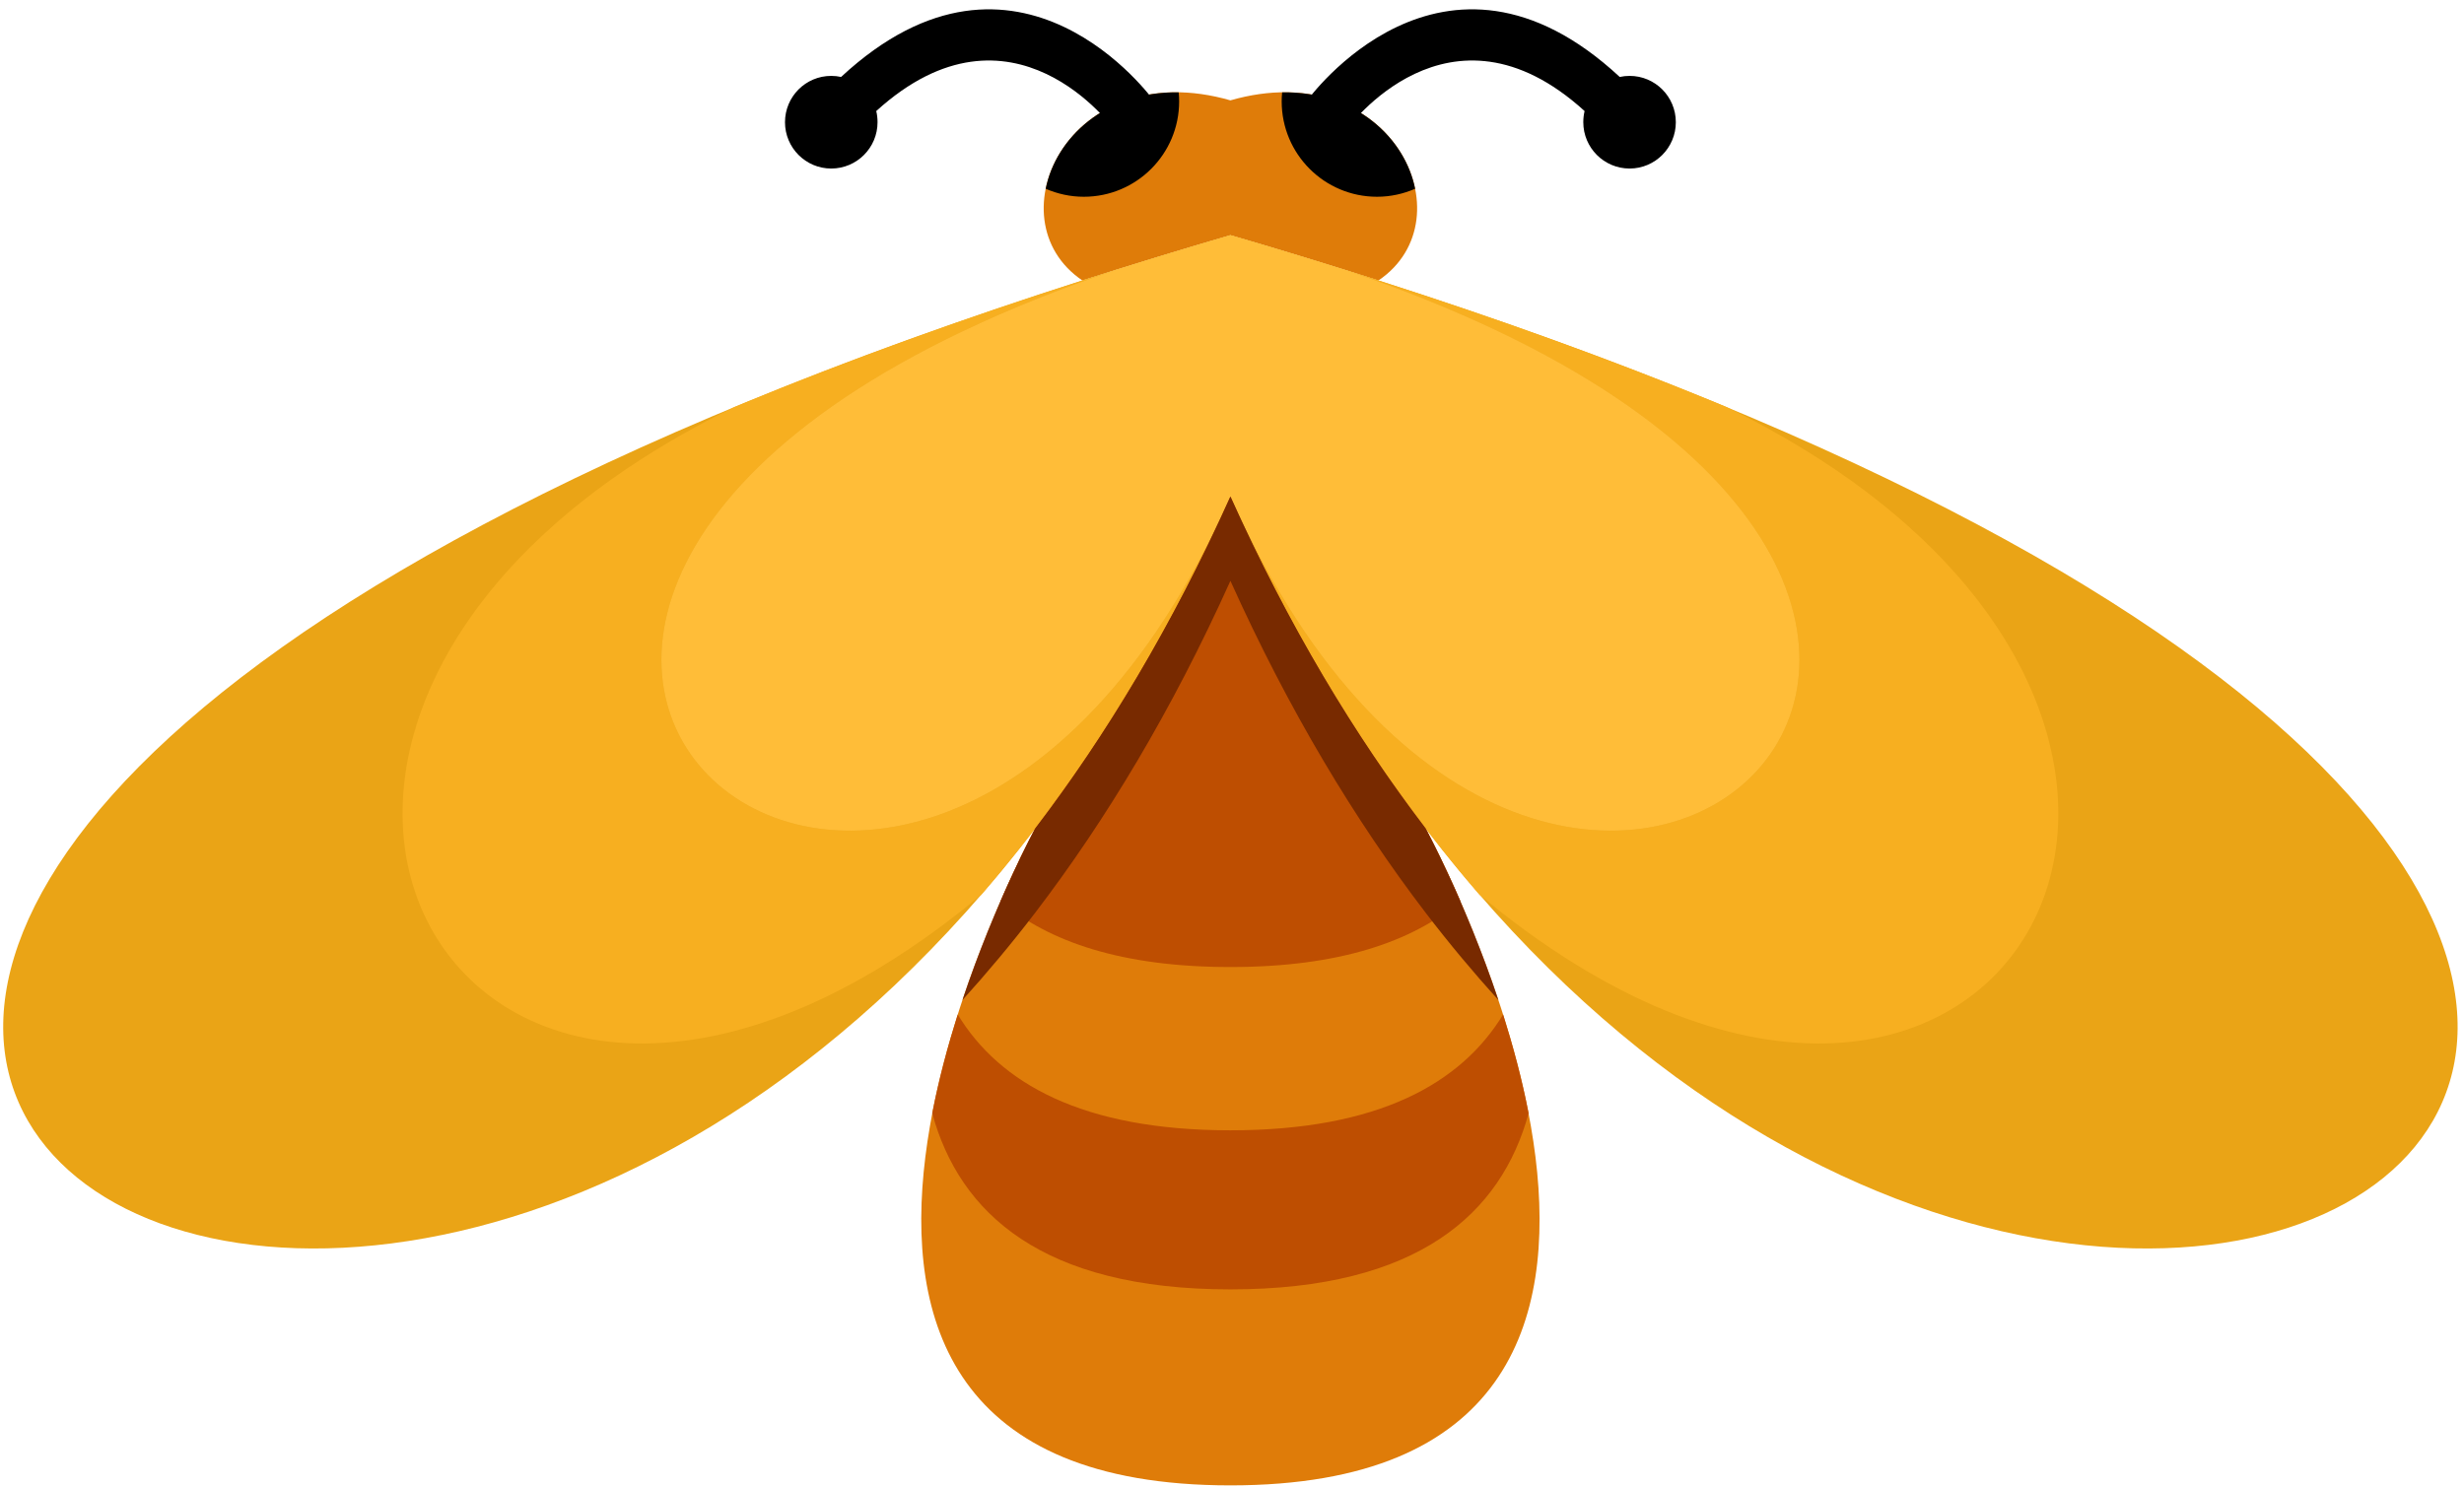 <svg width="257" height="155" viewBox="0 0 257 155" fill="none" xmlns="http://www.w3.org/2000/svg">
<path d="M143.775 29.259C153.28 22.832 145.125 5.638 128.334 10.47C111.544 5.638 103.389 22.832 112.894 29.259C117.848 27.677 122.987 26.095 128.334 24.537C133.682 26.095 138.821 27.677 143.775 29.259Z" fill="#DF7C09"/>
<path d="M147.602 19.692C146.547 14.455 141.47 9.512 133.731 9.635C133.698 9.946 133.682 10.261 133.682 10.579C133.682 16.074 138.134 20.526 143.628 20.526C145.039 20.526 146.388 20.219 147.602 19.692Z" fill="black"/>
<path d="M107.975 86.422C32.488 185.175 -93.297 95.326 112.894 29.257C117.848 27.675 122.987 26.093 128.334 24.535C133.682 26.093 138.821 27.675 143.775 29.257C349.966 95.326 224.181 185.175 148.693 86.422C141.31 76.757 134.405 65.278 128.334 51.799C122.264 65.278 115.359 76.757 107.975 86.422Z" fill="#EAA416"/>
<path d="M128.335 154.957C70.63 154.957 107.976 86.423 107.976 86.423C115.359 76.759 122.264 65.279 128.335 51.801C134.405 65.279 141.31 76.759 148.694 86.423C148.694 86.423 186.039 154.957 128.335 154.957Z" fill="#DF7C09"/>
<path d="M140.28 28.152C235.587 60.371 163.362 126.624 129.218 53.736C135.068 66.381 141.666 77.222 148.694 86.421C150.55 88.849 152.43 91.163 154.335 93.362C154.343 93.362 154.347 93.362 154.347 93.362C208.507 138.385 244.835 74.107 180.091 42.465C174.118 39.988 167.752 37.522 160.958 35.082C155.5 33.12 149.785 31.182 143.775 29.256C142.623 28.888 141.457 28.52 140.28 28.152Z" fill="#F7AF20"/>
<path d="M116.389 28.152C21.082 60.371 93.307 126.624 127.451 53.736C121.601 66.381 115.003 77.222 107.976 86.421C106.119 88.849 104.239 91.163 102.334 93.362C102.326 93.362 102.322 93.362 102.322 93.362C48.162 138.385 11.834 74.107 76.579 42.465C82.551 39.988 88.916 37.522 95.711 35.082C101.169 33.12 106.884 31.182 112.894 29.256C114.046 28.888 115.212 28.52 116.389 28.152Z" fill="#F7AF20"/>
<path fill-rule="evenodd" clip-rule="evenodd" d="M128.334 24.535C132.431 25.729 136.413 26.935 140.28 28.153C140.288 28.153 140.296 28.153 140.305 28.153C235.575 60.384 163.362 126.612 129.217 53.737C128.923 53.099 128.629 52.453 128.334 51.799C128.04 52.453 127.746 53.099 127.451 53.737C93.307 126.612 21.094 60.384 116.364 28.153C116.373 28.153 116.381 28.153 116.389 28.153C120.256 26.935 124.238 25.729 128.334 24.535ZM116.364 28.153C116.373 28.153 116.381 28.153 116.389 28.153H116.364ZM140.28 28.153C140.288 28.161 140.296 28.165 140.305 28.165L140.28 28.153Z" fill="#FFBD38"/>
<path d="M127.451 53.739C122.595 64.237 117.223 73.497 111.508 81.603C110.347 83.255 109.169 84.862 107.975 86.423C107.975 86.423 106.381 89.355 104.357 94.003C109.361 98.246 117.014 100.883 128.334 100.883C139.655 100.883 147.32 98.246 152.324 94.003C150.3 89.355 148.693 86.423 148.693 86.423C147.5 84.862 146.322 83.255 145.161 81.603C139.446 73.497 134.074 64.237 129.217 53.739C128.923 53.101 128.629 52.455 128.334 51.801C128.04 52.455 127.746 53.101 127.451 53.739Z" fill="#BE4E01"/>
<path d="M128.334 117.916C112.893 117.916 104.259 113.011 99.893 105.836C98.863 109.098 97.918 112.581 97.232 116.138C100.089 126.587 108.723 134.51 128.334 134.51C147.945 134.51 156.579 126.587 159.437 116.138C158.75 112.581 157.806 109.098 156.776 105.836C152.41 113.011 143.775 117.916 128.334 117.916Z" fill="#BE4E01"/>
<path d="M100.384 104.329C103.793 94.113 107.975 86.423 107.975 86.423C115.359 76.759 122.264 65.279 128.335 51.801C134.405 65.279 141.31 76.759 148.694 86.423C148.694 86.423 152.876 94.113 156.285 104.329C153.71 101.484 151.171 98.455 148.694 95.217C141.31 85.553 134.405 74.073 128.335 60.594C122.264 74.073 115.359 85.553 107.975 95.217C105.498 98.455 102.959 101.484 100.384 104.329Z" fill="#782A00"/>
<path d="M109.067 19.692C110.122 14.455 115.199 9.512 122.938 9.635C122.971 9.946 122.987 10.261 122.987 10.579C122.987 16.074 118.535 20.526 113.041 20.526C111.63 20.526 110.281 20.219 109.067 19.692Z" fill="black"/>
<path d="M136.331 10.505C136.368 10.444 150.447 -9.155 168.942 8.028C169.273 7.954 169.617 7.917 169.972 7.917C172.634 7.917 174.792 10.076 174.792 12.75C174.792 15.411 172.634 17.582 169.972 17.582C167.299 17.582 165.14 15.411 165.14 12.75C165.14 12.349 165.185 11.961 165.275 11.585C151.097 -1.305 140.476 13.486 140.452 13.522L136.331 10.505Z" fill="black"/>
<path d="M120.338 10.505C120.301 10.444 106.234 -9.155 87.727 8.028C87.396 7.954 87.052 7.917 86.697 7.917C84.035 7.917 81.877 10.076 81.877 12.75C81.877 15.411 84.035 17.582 86.697 17.582C89.37 17.582 91.529 15.411 91.529 12.75C91.529 12.349 91.484 11.961 91.394 11.585C105.584 -1.305 116.193 13.486 116.217 13.522L120.338 10.505Z" fill="black"/>
</svg>
